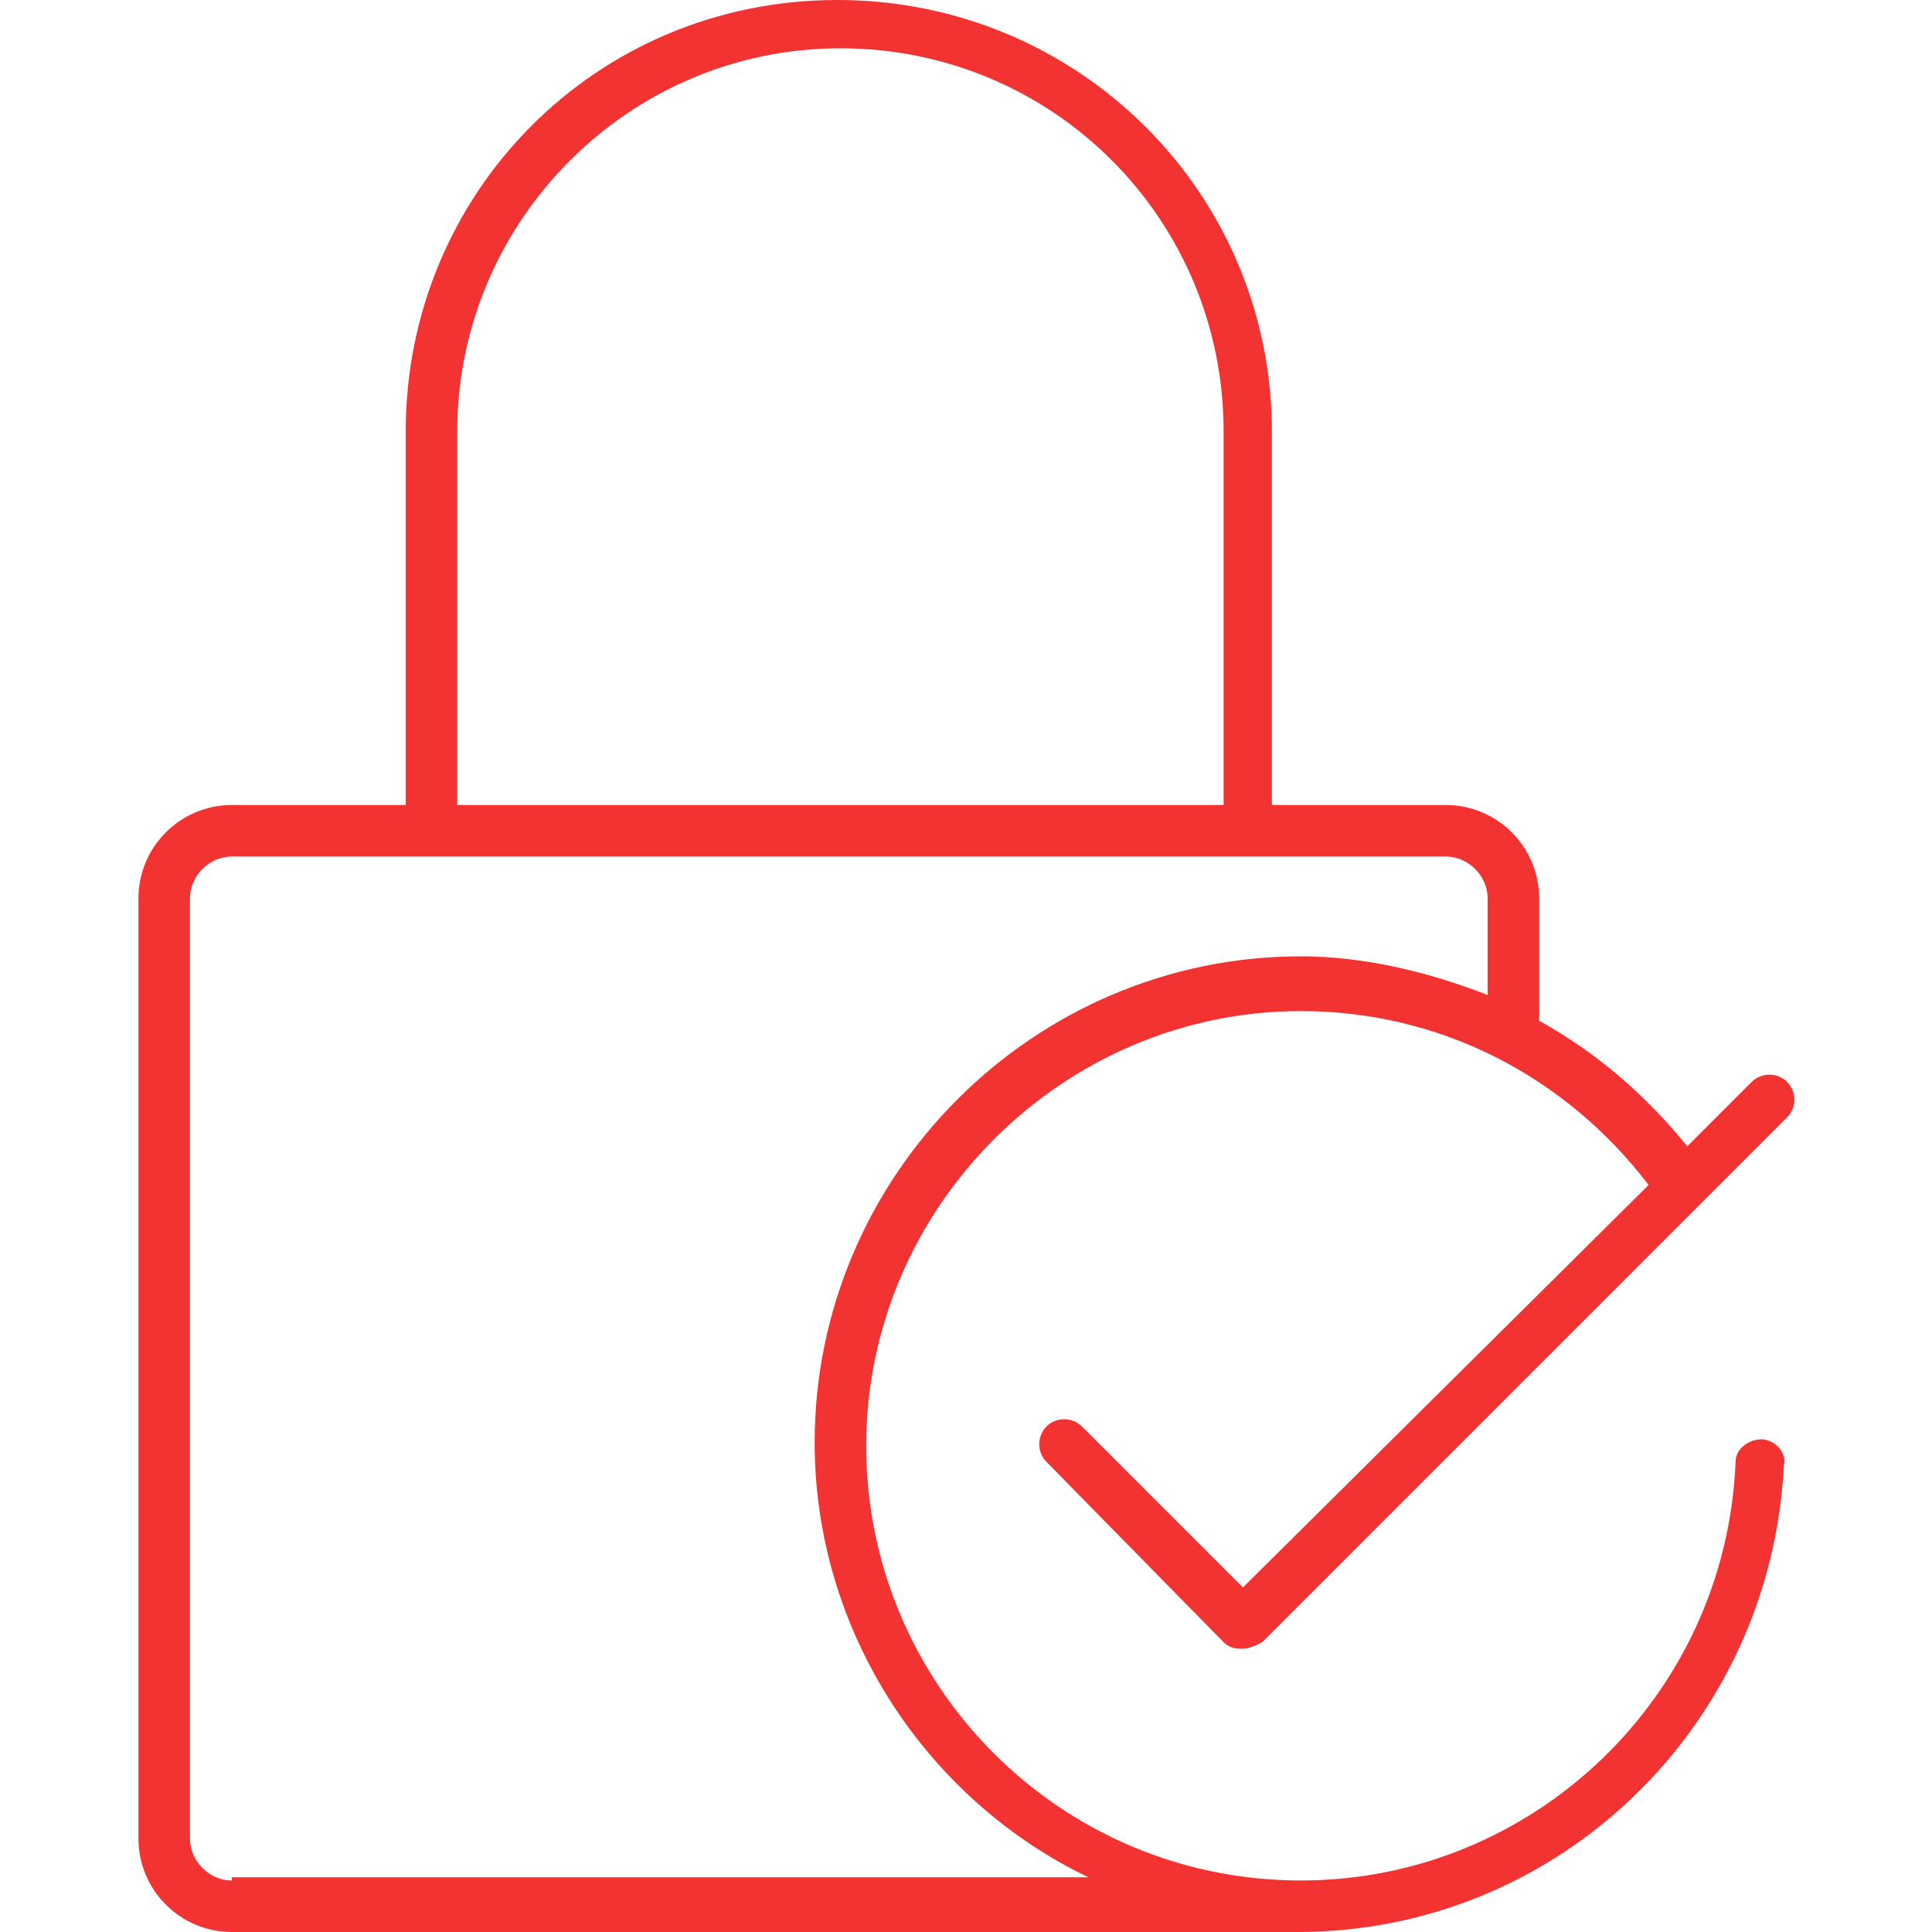 <?xml version="1.0" encoding="utf-8"?>
<!-- Generator: Adobe Illustrator 22.1.0, SVG Export Plug-In . SVG Version: 6.00 Build 0)  -->
<svg version="1.1" id="Layer_1" xmlns="http://www.w3.org/2000/svg" xmlns:xlink="http://www.w3.org/1999/xlink" x="0px" y="0px"
	 viewBox="0 0 60 60" style="enable-background:new 0 0 60 60;" xml:space="preserve">
<style type="text/css">
	.st0{fill:#F33232;}
</style>
<path class="st0" d="M54.7,44.7c-0.4,0-0.8,0.3-0.8,0.7c-0.3,7.3-6.3,13-13.5,13c-7.5,0-13.5-6.1-13.5-13.5s6.1-13.5,13.5-13.5
	c4.3,0,8.2,2,10.8,5.4L38.6,49.3l-5-5c-0.3-0.3-0.8-0.3-1.1,0c-0.3,0.3-0.3,0.8,0,1.1L38,51c0.2,0.2,0.4,0.2,0.6,0.2
	s0.4-0.1,0.6-0.2l16.3-16.3c0.3-0.3,0.3-0.8,0-1.1c-0.3-0.3-0.8-0.3-1.1,0l-2,2c-1.3-1.6-2.8-2.9-4.6-3.9v-3.8
	c0-1.6-1.3-2.9-2.9-2.9h-5.4V13.4C39.5,6,33.5,0,26,0S12.6,6,12.6,13.4V25H7.2c-1.6,0-2.9,1.3-2.9,2.9v29.2c0,1.6,1.3,2.9,2.9,2.9
	h33.1c8.1,0,14.7-6.4,15.1-14.5C55.5,45.1,55.1,44.7,54.7,44.7z M14.2,13.4c0-6.5,5.3-11.9,11.9-11.9s11.9,5.3,11.9,11.9V25H14.2
	V13.4z M7.2,58.4c-0.7,0-1.3-0.6-1.3-1.3V27.9c0-0.7,0.6-1.3,1.3-1.3h5.4h26.9h5.4c0.7,0,1.3,0.6,1.3,1.3v3
	c-1.8-0.7-3.8-1.2-5.8-1.2c-8.3,0-15.1,6.8-15.1,15.1c0,5.9,3.5,11.1,8.5,13.5H7.2z"/>
</svg>
